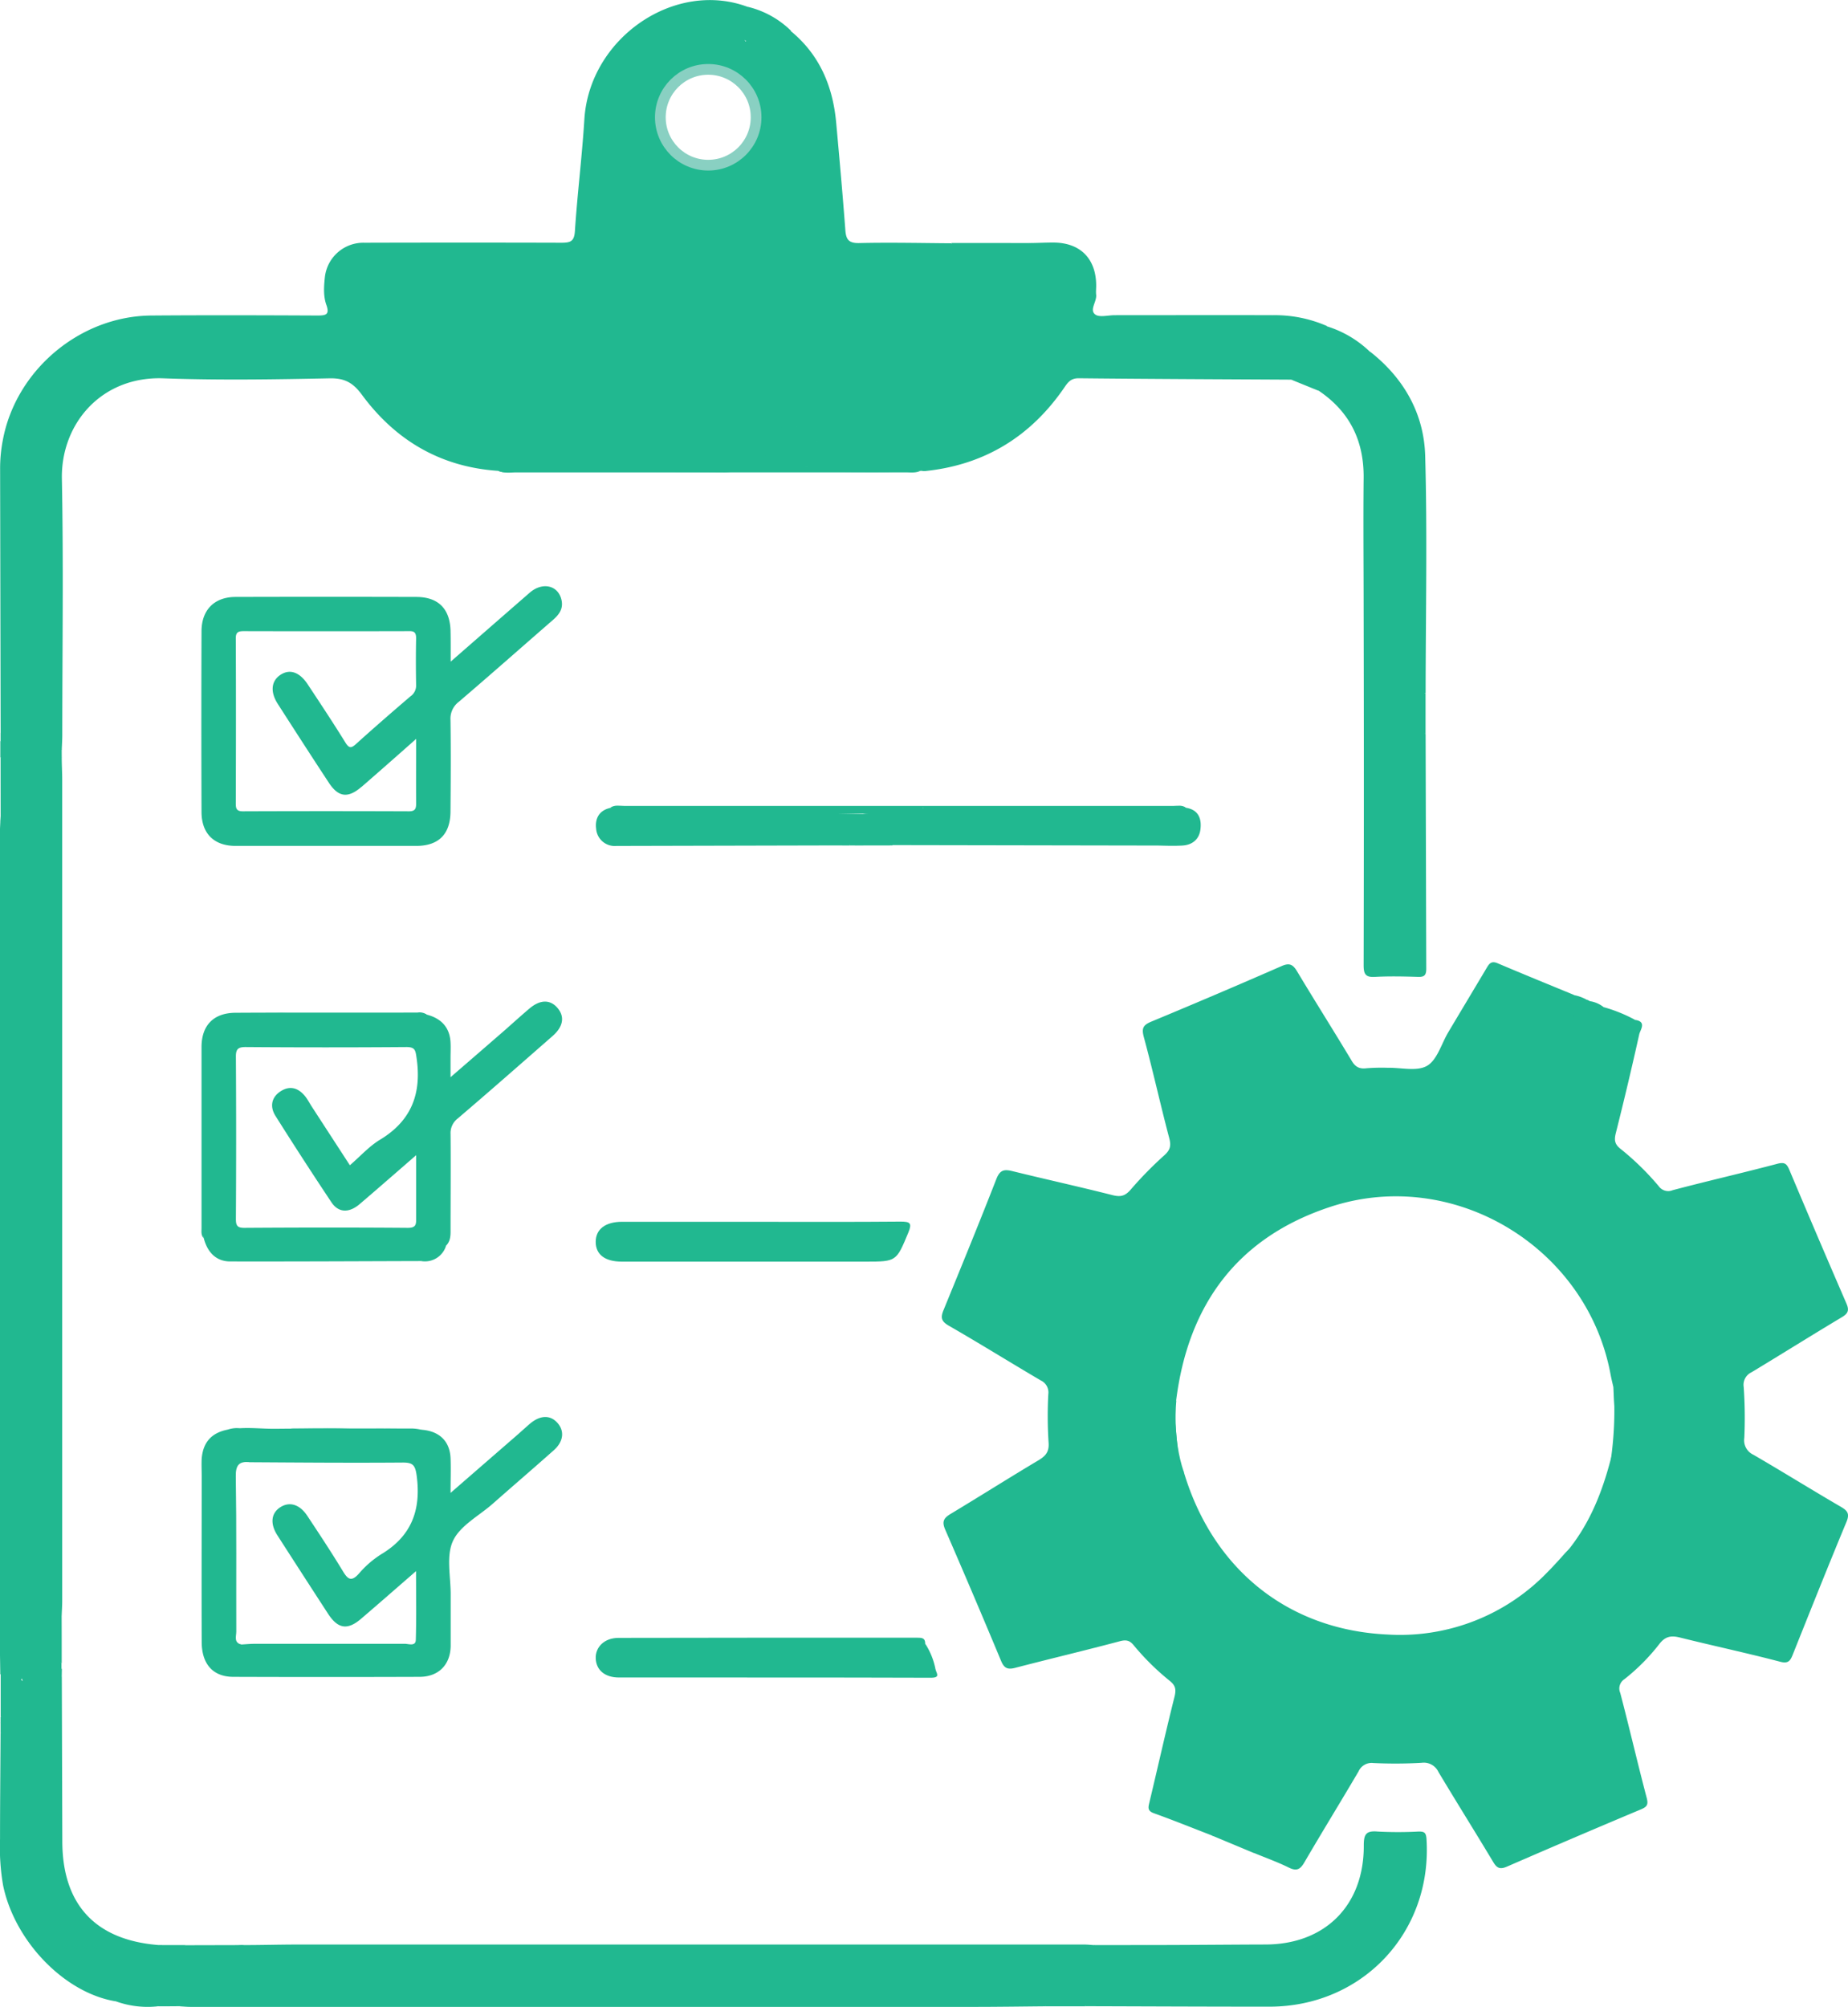 <svg id="Layer_1" data-name="Layer 1" xmlns="http://www.w3.org/2000/svg" viewBox="0 0 517.2 561.44"><defs><style>.cls-1{fill:#21b890;}.cls-2{fill:none;stroke:#89d0c2;stroke-miterlimit:10;stroke-width:3px;}</style></defs><path class="cls-1" d="M561.45,119.22c-19.83-.11-39.67-.18-59.5-.39-2.15,0-3,1.11-4,2.6-9.43,13.74-22.37,21.66-39,23.37a5.9,5.9,0,0,1-1.1-.09c-10.86.64-21.72.18-32.58.23-.38,0-.68-.2-.81-1.36,9.37-.13,18.7,0,28-.07q-12.62,0-25.22,0c-1.08,0-3-.2-1.9-1.56,2-2.38,2-6.32,6.47-7.15-2.35-1.63-5.73-1.16-5.36-5.39-2.3,3.89-2.3,3.89-7.82.87,2,2.88,2.12,5-1.05,6.55-1.53.75-1.81,2.63-2.11,4.24-.33,1.83-1.31,3.28-3.18,3-3.3-.53-6.23,1.07-9.47,1.05-19.74-.15-39.48-.07-59.22-.09-1.36,0-2.75.28-4.07-.29-16.09-1.07-28.73-8.5-38.16-21.29-2.48-3.37-4.83-4.69-9.07-4.6-15.48.31-31,.56-46.47,0-17.39-.65-28.73,12.74-28.43,28.13.46,23.85.12,47.72.11,71.59,0,1.37-.09,2.74-.14,4.11-3.15.48-6.27.84-7.7-3.07-1.49,3.25-2.26,3.54-4.63,1.21a9.69,9.69,0,0,0-4.78-2.63l-.15-74.19a41.81,41.81,0,0,1,.75-7.8c3.62-19.6,21.53-34.76,41.59-34.92,15.49-.12,31-.07,46.47,0,2.4,0,3.47-.24,2.49-3-.88-2.49-.68-5.21-.4-7.81a10.84,10.84,0,0,1,11.09-9.55q27.54-.08,55.09,0c2.55,0,3.6-.35,3.79-3.28.69-10.45,2-20.86,2.65-31.31,1.45-22.68,25.28-39.09,45.8-31.36.4,2.39-.63,4.61-.8,6.94-.07.92-.69,1.87-1.6,1.81-3.68-.24-6.92,3.82-10.82.68-.89,3,5.7,4.34,1.24,7.59-1.58,1-3.54,1.11-5.19,2-5.64,3.2-7.52,8.3-7.4,14.44-.21,3-1.76,3.55-4.3,2.35a28.21,28.21,0,0,0-4.4-2c-2.19-.59-3.36.47-2.47,2.51a55.82,55.82,0,0,0,4.93,10c-.1-6.16,3.84-6.58,7.79-7,1.32.21,2.15,1.19,3.11,2,8.71,7.19,20.46,3.24,23-7.76.79-3.35-.24-6.42-1.8-9.33a25.73,25.73,0,0,1-2.06-3.56c-.31-3.25,1.55-6.52-.22-9.83-.51-1,.63-1.76,1.52-1.36,3.71,1.68,6.43.07,9-2.34a2.21,2.21,0,0,1,2.45-.4c8.07,6.63,11.76,15.45,12.69,25.6s1.81,20.06,2.57,30.1c.2,2.68,1,3.67,3.92,3.6,8.58-.2,17.17,0,25.76.06,3.51,3.3,4.71,8,7,12,1.29-.3,1.05-1.14.95-1.82-.43-3,1.3-4.39,3.85-5,1.47-.35,2.93-.26,2.94-2.48,0-1.15,1.36-1.25,2.34-1.43A14.41,14.41,0,0,0,488.15,81c2.24,0,4.48-.14,6.72-.13,7.56,0,12,4.53,12,12.06,0,.88-.11,1.75,0,2.62.15,1.89-1.92,4.16-.3,5.42,1.18.91,3.6.22,5.47.22,14.7,0,29.41-.05,44.11,0a36.42,36.42,0,0,1,15.24,3c1.77,4.85,6.27,7.21,9.63,10.85,1.07-1.24-.37-4.14,2.62-3.56,9.43,7.44,15,17.36,15.31,29.13.61,22,.14,44.13.12,66.2-2.57,1.8-3.28,4-1.27,6.64,1.24,1.64.68,3.61,1.27,5.36q.08,32.6.18,65.2c0,1.81-.53,2.35-2.32,2.29-4-.13-8-.22-12,0-2.77.18-3.22-.88-3.21-3.37q.12-49.47,0-98.95c0-12.37-.13-24.74,0-37.11.15-10.57-3.93-18.79-12.73-24.66-.07-2.8,1.75-2.14,3.27-1.68,2.31.7,4.07.12,5.89-2.29-2.38.28-4.31,1.48-6.08-.06s-1.47-3.48-.4-5.61c-1.16.46-1.3,1.22-1.71,1.77-1.22,1.59.1,4.78-2.75,5.14A19,19,0,0,1,561.45,119.22Z" transform="translate(-200.08 -13.01)"/><path class="cls-1" d="M492.65,574.29c-6.73.06-13.46.16-20.2.16q-109.51,0-219,0c-1,0-2-.1-3-.15-.24-1.33,1-1.57,1.67-2.19,2.63-2.39,2.71-3.53.22-6.2-2-2.09-4.1-4-5.91-6.24-.6-.74-1.61-1.29-1.23-2.51h6.74c.5,1.87-.26,3.88,1.46,5.65,2.47,2.53,4.72,2.87,7.29.36a4.46,4.46,0,0,0,1.39-1.72c.91-3.28,3.31-4.24,6.36-4.29,5,0,10-.15,15-.15H503.56c.86,0,1.73.1,2.6.15,2.72,1.21,4.4,3.63,6.49,5.57,2.76,2.56,4.18,2.32,6-1.06.81-1.52,1-3.38,2.52-4.52,11,0,22-.12,33-.15,16.71,0,27.67-10.91,27.59-27.69,0-3,.54-4.2,3.8-3.92a106.85,106.85,0,0,0,11.6,0c1.55,0,2,.31,2.15,2,1.7,26.07-17.83,47-44,47-17.1,0-34.2-.08-51.3-.13-2.44-.5-3.93-2.33-5.63-3.93-1.28-1.2-2.23-2.9-4.64-3.41C494.34,569.75,495.76,572.46,492.65,574.29Z" transform="translate(-200.08 -13.01)"/><path class="cls-1" d="M217.36,224.88c0,2.12.13,4.24.13,6.36q0,114.75,0,229.51c0,1.37-.09,2.74-.14,4.11-1.17,1.23-.85,2.72-.74,4.19.07,1,.18,2.13-1,2.56s-1.85-.34-2.6-1-1.42-2.05-3.11-2.23c-.06,2.64,2.22,3.6,3.52,5.12s3.07,2.86,3.87,4.88v1.5c-1,.87-2.37.66-3.43,1.36-1.45,1-3,1.36-4.46,0s-1.18-2.9-.62-4.51a2.71,2.71,0,0,0,.2-1.8c-2,.94-2.47,2.51-2.47,4.43,0,4.2,0,4.19-4,3a4.46,4.46,0,0,1-2.35-1c-.06-4.36-.15-8.72-.15-13.09q0-110.44,0-220.91c0-1.49.1-3,.16-4.48.34-4.5.52-9.11,6.74-9.45.39,0,.78-.59.9-1.19-.43-.84-1-.23-1.44,0a3.27,3.27,0,0,1-4.11-.49,2.86,2.86,0,0,1-.87-4c1-1.71-.36-2.13-1.22-2.9v-4.49c2.33-.16,3.44,1.65,4.78,3a41.44,41.44,0,0,0,4.84,4.62,1.42,1.42,0,0,0,1.33.42C211.1,223.9,211.58,223.62,217.36,224.88Z" transform="translate(-200.08 -13.01)"/><path class="cls-1" d="M246.68,574.29l-2.25,0c-1.87-.89-4-1-5.82-2.09-2.28-1.41-4.32-1.33-6.18.69-14.31-2.34-28.28-16.82-31.49-32.47a62.48,62.48,0,0,1-.85-13c0-9.84.1-19.68.15-29.53.89-1,1.15-2,0-3v-1.49a3.72,3.72,0,0,1,2.36-1c3-.36,4.71-2.09,4.85-5.13.12-2.59,1.2-4.05,3.93-3.61,2.26.36,3.8-1.8,6-1.54q.07,23,.14,45.94c0,17.73,9.23,27.7,26.93,29.09.2,3.61,1.43,7.11-.12,10.84C243.33,570.34,246.59,571.89,246.68,574.29Z" transform="translate(-200.08 -13.01)"/><path class="cls-1" d="M461.87,479.85c.15,1.12,1.66,2.53-1.27,2.52-29.1-.1-58.2-.05-87.3-.07-3.92,0-6.33-2.06-6.49-5.26s2.37-5.81,6.36-5.82q41.77-.08,83.56-.05c1.25,0,2.29,0,2.29,1.65C458.83,475.63,459.37,478.14,461.87,479.85Z" transform="translate(-200.08 -13.01)"/><path class="cls-1" d="M412.79,354.82c13.11,0,26.22.06,39.33-.06,2.66,0,3.28.41,2.18,3.06-3.37,8.09-3.28,8.14-12,8.14H374.09c-4.7,0-7.31-2-7.29-5.56s2.76-5.58,7.4-5.59q19.31,0,38.59,0Z" transform="translate(-200.08 -13.01)"/><path class="cls-1" d="M532.05,239c3.5.57,4.35,3.1,4,6-.32,2.78-2.24,4.4-5.07,4.56-2.24.13-4.49.05-6.73,0l-74.36-.13c-1.23-1.83-.64-3.87-.64-5.82,0-1.1.6-2.08,1.77-2,3.51.11,6.67-1.53,10.24-1.5,19.84.18,39.68.08,59.52.1a10.87,10.87,0,0,1,2.46,0H457.63c.8-1.86,1.81-1.45,2.58-1.45q35,0,70,0A5.44,5.44,0,0,1,532.05,239Z" transform="translate(-200.08 -13.01)"/><path class="cls-1" d="M431.9,249.53l-59.34.14a5.21,5.21,0,0,1-5.64-4.84c-.35-2.74.79-5.09,3.92-5.79a7.59,7.59,0,0,1,3-.27q39.3,0,78.62,0c1.05,0,2.21-.36,3.41.7-1.21,1.63-3,1.66-4.58,1.5-9.56-.93-19.15-.73-28.73-.73q-23.14,0-46.27,0c22.43,0,44.87,0,67.68.53-4.23,1.81-2.52,6.17-4.52,8.76h-1.5a7.69,7.69,0,0,0-2.53-2C433.46,246.9,432,247,431.9,249.53Z" transform="translate(-200.08 -13.01)"/><path class="cls-1" d="M439.41,249.54v-4.12c0-2.48.14-4.82,3.63-4.81H372.71V240H455V239H370.84c1.23-.91,2.65-.53,4-.53q76.8,0,153.62,0c1.21,0,2.51-.34,3.6.56H458.37v.73H527l0,.86H461.13c-1.75,0-3.72-.57-4.8,1.59-.13.26-.64.36-1,.47-4.51,1.48-4.51,1.47-5.43,6.84Z" transform="translate(-200.08 -13.01)"/><path class="cls-1" d="M339.51,144.7c21.48,0,43,.07,64.46-.22,3,0,6.06-1.66,9.33-1.43,1.56.1.74-1.59,1-2.38.81-2.47.92-5.29,4.31-5.83,1.37-.21,1.21-1,.5-1.84-.49-.57-1.1-1-1.53-1.64-.55-.77-1.52-1.64-.66-2.62,1-1.14,2-.3,2.94.39s1.93,1.11,2.45,2.22c.25.54.68,1.13,1.44.88s.59-1,.65-1.59a12.29,12.29,0,0,1,.1-1.49c.23-1,.79-2.07,1.89-2s1.05,1.27,1,2.15c-.09,1.9,0,3.59,2.65,3.32,1.57-.16,3.53.1,3.53,1.85s-1.94,1.94-3.51,1.89a12.33,12.33,0,0,0-1.42.16c.94,1.74,1,3.34-1,4.15-.95.37-2.15.66-1.74,1.92.33,1,1.53.48,2.33.49,8.24,0,16.49,0,24.73,0a3.16,3.16,0,0,1,2.16.64h-29.7v.92h32.42c-1.4.78-2.93.51-4.4.52q-54.56,0-109.11,0C342.69,145.23,341,145.42,339.51,144.7Z" transform="translate(-200.08 -13.01)"/><path class="cls-1" d="M421.47,21.63a13,13,0,0,0-3.1,2c-2.65,3.14-5.6,3.28-9.92.57,3.15,4.25,1.26,7.72.85,11.21-4-1.26-7.94-2.69-11.89-4.12.79-1,1.51-1.86-.2-2.86a8.76,8.76,0,0,1-2.51-2.72c-.58-.84,0-1.63.6-2.32.84-.94,1.56-.58,2.17.19,1.33,1.69,2.72.49,4.2.52,6.86.12,6.24-5.26,7.74-9.17A25.88,25.88,0,0,1,421.47,21.63Z" transform="translate(-200.08 -13.01)"/><path class="cls-1" d="M539,526.4c1.53-.49,2.17-2,3.05-3.06,1.7-2.12,3.39-3.42,6.34-2.58,2.72.77,1.89-1.6,1.94-2.83.08-2.33-.05-4.66,3.07-5a2.34,2.34,0,0,1,1.73.41c.5.51,0,1.14-.45,1.58-1.45,1.43-1.92,3-.3,4.53,1.78,1.73,3.05.73,4.29-.8a1.47,1.47,0,0,1,2-.11c.92.64.68,1.42.29,2.3a5.14,5.14,0,0,1-6.78,2.59c-.66-.33-1.19-1.08-1.89-.33-.54.58.11,1.11.43,1.61,1.82,2.81-.69,4.59-1.62,6.74Z" transform="translate(-200.08 -13.01)"/><path class="cls-1" d="M319.49,296.85q-22.26,0-44.52.06c-1.82,0-3.46-.08-5.08,1.51-1.78,1.75-4.48.34-6.79.51,1.2,3.48-.27,8.16-3.83,9.65-2.39,1-2.06,2.41-2.06,4.05q-.09,23.39-.12,46.76c-.79-.82-.61-1.86-.61-2.84,0-16.87,0-33.74,0-50.6,0-6.13,3.41-9.57,9.49-9.61,17-.1,34,0,51-.06A3.4,3.4,0,0,1,319.49,296.85Z" transform="translate(-200.08 -13.01)"/><path class="cls-1" d="M217.36,482.11c-2,1.56-3.89,3.42-6.9,2.38-1.34-.47-1.86.48-2,1.84-.86,6.33-1.71,7-8.19,7v-12c1.89,0,3.85-.3,6.16,2-1.2-4-1.34-6.85,1.28-9.09.8-.68,1.48-1.32,2.55-.43s.86,1.58,0,2.45c-1.3,1.3-1.6,3-.41,4.33,1.4,1.59,2.95.71,4.12-.6s2.29-.11,3.43-.12Z" transform="translate(-200.08 -13.01)"/><path class="cls-1" d="M488.15,81A4.86,4.86,0,0,1,484,83.14c-1.35.08-2.91-.35-1.62,2.14.67,1.29-1.12,1.47-2.23,1.62-2.86.4-6.63-.05-4.33,5,.51,1.11-.91,2-1.8,2.56-1.17.76-1.56-.44-1.78-1.18-1.3-4.42-4.38-8-5.87-12.29Z" transform="translate(-200.08 -13.01)"/><path class="cls-1" d="M318.18,413H280.72c.5,2.15,1.84,1.23,2.74,1.84-1.9.68-2.73,2.31-3.59,3.85-1.57,2.79-4.13,3-6.79,2.57a4.79,4.79,0,0,1-4.05-4.36c-.22-3.77-2.38-4.05-5.2-3.86,4.42-1,8.89-.27,13.33-.32,12.83-.13,25.66-.08,38.49-.07A18.31,18.31,0,0,1,318.18,413Z" transform="translate(-200.08 -13.01)"/><path class="cls-1" d="M246.68,574.29c-3.13-2.76-4.69-5.85-2.32-9.94.37-.64.88-1.7,0-2.38-2.16-1.68-.7-3.23.07-4.83h.76c2.57,2.67,5.11,5.36,7.7,8,3.65,3.75,3.39,5.48-1.28,8.24a14.3,14.3,0,0,0-1.17.88Z" transform="translate(-200.08 -13.01)"/><path class="cls-1" d="M644.88,293.13c-2.13,1-1.36,2,.15,2.65,2.7,1.2,3.86,3.88,5.57,5.92s-1,3.77-2.12,5.25c-1.44,1.94-3.89,1.63-5.82.62-3.64-1.89-4.53-4.65-3-8.46.53-1.31,1.16-2.55.14-3.86-1.23-1.57-.28-2.71.69-3.87A11.83,11.83,0,0,1,644.88,293.13Z" transform="translate(-200.08 -13.01)"/><path class="cls-1" d="M217.36,224.88c-1.73.88-3.54.45-5.24.11-.19.41-.41.65-.36.82.37,1.32,2.2,2.66.55,3.94s-2.66-.72-3.73-1.52c-3.05-2.31-5-5.77-8.34-7.84v-2.26c2.79-2,3.86.57,5.37,2,.6.58,1.1,1.58,2.06,1.35,1.15-.28.67-1.42.76-2.22.13-1,.09-2.25,1.39-2.21s.84,1.32.85,2.09c0,2.14,1.19,2.82,3.11,2.72a5.7,5.7,0,0,1,3.57.74Z" transform="translate(-200.08 -13.01)"/><path class="cls-1" d="M268.43,557.16c-2.53.66-4.44,1.61-5.49,4.54A6.16,6.16,0,0,1,256.3,566c-2.63-.35-3.47-2.73-4.81-4.68s.73-2.73.44-4.12Z" transform="translate(-200.08 -13.01)"/><path class="cls-1" d="M521.15,557.15c-2.94,10.09-4.74,10.59-12,3.31-1.05-1.05-2-2.2-3-3.3Z" transform="translate(-200.08 -13.01)"/><path class="cls-1" d="M561.45,119.22c1.81,0,3.49-1.19,5.45-.3,1,.47,1.41-.57,1.49-1.55.1-1.19-.26-2.44.77-3.51s1.39-3.94,3.6-2.69c1.7,1-.62,2.18-1,3.32a2.57,2.57,0,0,0,.63,3,2.62,2.62,0,0,0,3.4.45c1.17-.7,2.6-2,3.48-.32s-1,2.61-2.17,3.42c-1.56,1.13-3.41,1.76-5.18.43-1.45-1.08-2.23-.54-2.88.83Z" transform="translate(-200.08 -13.01)"/><path class="cls-1" d="M583.62,111.55c-1.42.57-1.92,1.45-1.08,2.9.36.63.74,1.34-.29,1.84a1.3,1.3,0,0,1-1.65-.34c-3.26-3.21-6.79-6.13-9.75-9.67-1-1.17.14-1.41.52-2A30.17,30.17,0,0,1,583.62,111.55Z" transform="translate(-200.08 -13.01)"/><path class="cls-1" d="M200.24,224.88c1.68.35,6-1.09,2,3.06a1.79,1.79,0,0,0,.33,2.91c.94.62,1.73,2.08,3.19.81,1.1-1,2.44-2.56,3.65-.63,1.06,1.71-1.29,3.35-2,3.33-6.15-.16-5.68,4.94-7.15,8.51Z" transform="translate(-200.08 -13.01)"/><path class="cls-1" d="M217.35,478.35c-2.6-2.51-5.21-5-7.81-7.53-1.09-1.06-1.74-2.47-.53-3.61s2.2.3,3.14,1a6.59,6.59,0,0,1,1,1.08c.61.76,1.11,2.08,2.21,1.64s.58-1.76.31-2.64c-.52-1.73-.22-2.93,1.66-3.44Q217.36,471.6,217.35,478.35Z" transform="translate(-200.08 -13.01)"/><path class="cls-1" d="M492.65,574.29c.65-2,2.59-3.89-.14-5.87-.92-.66-.2-1.55.44-2.21,1.13-1.18,1.95-.46,2.83.37,2.69,2.59,5.41,5.15,8.12,7.71Z" transform="translate(-200.08 -13.01)"/><path class="cls-1" d="M232.43,572.87c.82-2.94,2.39-3.91,5.18-2.07,2.14,1.4,5.07,1.28,6.82,3.47A26.18,26.18,0,0,1,232.43,572.87Z" transform="translate(-200.08 -13.01)"/><path class="cls-1" d="M599.05,218.88a33.34,33.34,0,0,0-2.8-6.29c-1.8-3.2-.93-4.82,2.8-5.71Z" transform="translate(-200.08 -13.01)"/><path class="cls-1" d="M431.9,249.53c-1.88-1.27-1.35-2.45.29-3.31,1.87-1,5.12,1,5.72,3.32Z" transform="translate(-200.08 -13.01)"/><path class="cls-1" d="M657.72,298.34c-3.75,2-6.49-.86-9.5-2.13-1.31-.55.38-1,.4-1.52A41.93,41.93,0,0,1,657.72,298.34Z" transform="translate(-200.08 -13.01)"/><path class="cls-1" d="M317.93,365.8c1.78-2.35,3.91-4.16,7-4.33A6.17,6.17,0,0,1,317.93,365.8Z" transform="translate(-200.08 -13.01)"/><path class="cls-1" d="M461.87,479.85c-3.76-1.33-4.5-3.16-2.85-7A20,20,0,0,1,461.87,479.85Z" transform="translate(-200.08 -13.01)"/><path class="cls-1" d="M200.24,494.85c.69.09,1.75-.22,1.86.71a1.94,1.94,0,0,1-1.86,2.29Z" transform="translate(-200.08 -13.01)"/><path class="cls-1" d="M657.72,298.34c3.29.48,1.42,2.78,1.14,4Q655.78,316.2,652.3,330c-.49,1.94-.34,3.11,1.33,4.42a76.1,76.1,0,0,1,10.7,10.46,3.24,3.24,0,0,0,3.86,1.1c9.75-2.58,19.59-4.82,29.34-7.4,2-.52,2.6,0,3.3,1.62q7.9,18.77,16,37.45c.83,1.91.51,2.79-1.26,3.85-8.46,5.06-16.81,10.3-25.25,15.39a3.88,3.88,0,0,0-2.23,4.15,124.92,124.92,0,0,1,.17,14.22,4.44,4.44,0,0,0,2.53,4.72c8.2,4.76,16.25,9.77,24.44,14.54,1.93,1.12,2.58,1.95,1.61,4.28-5.12,12.3-10.05,24.68-15,37.05-.73,1.86-1.32,2.67-3.7,2-9.27-2.42-18.64-4.43-27.94-6.74-2.46-.61-4.09-.31-5.74,1.85a57.28,57.28,0,0,1-9.75,9.81,3.09,3.09,0,0,0-1.18,3.82c2.56,9.75,4.83,19.58,7.4,29.34.51,1.91.14,2.54-1.61,3.27q-18.78,7.88-37.46,16c-1.86.81-2.78.54-3.82-1.19-5.07-8.45-10.31-16.81-15.38-25.27a4.52,4.52,0,0,0-4.74-2.57,129.16,129.16,0,0,1-13.49.06,4,4,0,0,0-4.13,2.34c-5,8.5-10.17,16.89-15.14,25.41-1.16,2-2.16,2.59-4.36,1.51-3.12-1.54-6.42-2.72-9.64-4.05,0-2.63,1.58-5,.54-7.93-.54-1.52,1.49-1.47,2.73-1.08,2.43.77,4.24.17,5.84-2.82-2.5.94-4.41,2.29-6.35.47s-1.16-3.59-.29-6.08a3.39,3.39,0,0,0-2.29,3.65c0,2.87-.86,4.4-4.18,4-2.95-.34-4.47,2.07-5.76,4.22-.77,1.28-1.51.76-2.39.53-5.33-2.06-10.63-4.2-16-6.13-1.91-.68-1.56-1.71-1.22-3.15,2.35-9.8,4.54-19.65,7-29.43.49-2,.31-3.14-1.32-4.44a70.27,70.27,0,0,1-10.13-10c-1.11-1.33-2.08-1.56-3.82-1.1-9.74,2.59-19.56,4.91-29.31,7.45-2.08.54-3.08.15-3.94-1.9q-7.69-18.45-15.66-36.78c-1-2.3-.36-3.26,1.56-4.41,8.23-4.95,16.35-10.09,24.59-15,2-1.21,3-2.38,2.78-5a116.56,116.56,0,0,1-.07-13.48,3.7,3.7,0,0,0-2.12-3.84c-8.6-5.05-17.07-10.33-25.72-15.3-2.13-1.23-2.36-2.26-1.48-4.38,5-12.2,10-24.42,14.8-36.71,1-2.52,2.19-2.72,4.46-2.16,9.31,2.29,18.68,4.35,28,6.71,2.27.58,3.56.27,5.11-1.53a105.71,105.71,0,0,1,9.43-9.62c1.64-1.48,1.93-2.65,1.37-4.78-2.48-9.37-4.56-18.85-7.1-28.21-.68-2.5-.27-3.42,2.07-4.39q18.27-7.58,36.4-15.51c2.23-1,3.23-.53,4.41,1.45,5,8.34,10.21,16.56,15.21,24.9,1,1.74,2.13,2.46,4.16,2.21a54.28,54.28,0,0,1,6-.14c3.73-.07,8.18,1.09,11-.55s4-6.1,5.89-9.31c3.57-6,7.18-12,10.75-18,.74-1.25,1.32-2.15,3.13-1.37,7.07,3,14.21,5.91,21.33,8.84-.1,3.58.49,7.11-.42,10.77-.56,2.29,1.73,4,4,4.79,2,.7,3.59-.18,4.81-1.9,1.11-1.56,1.13-2.88-.21-4.33s-2.61-3.32-4.45-4.48a2.14,2.14,0,0,1-1-2.58c.28-.92.91-1.08,1.7-.52a8,8,0,0,1,3.74,1.56C650.94,297.68,654.36,297.94,657.72,298.34ZM529.55,417.22a20.87,20.87,0,0,1,.22,3.35,4.14,4.14,0,0,0,1.2,3.76c.15.19.38.36.45.58,8.14,27.14,29.17,44.09,57,45.37a57.23,57.23,0,0,0,43-15.71c3.44-3.31,6.62-7,6.62-7,.5-.54,1-1,1.49-1.62,5.69-7.32,9-15.72,11.32-24.61,2.1-6.68,1-13.48.77-20.24-.27-1.21-.58-2.41-.8-3.63-6.62-35.62-44-58.17-78.42-46.83-26,8.55-39.81,27.36-43.16,54.22-.55,1.95-.12,3.94-.26,5.92" transform="translate(-200.08 -13.01)"/><path class="cls-1" d="M671.85,400.41c-.93-3.2-1.12-5.63.7-7.77.76-.89,1.68-1.7,2.88-.89,1.44,1,.54,1.94-.3,2.73-1.43,1.37-1,2.73.09,3.94,1.28,1.42,2.54,1.12,3.78-.24.89-1,2-1.12,2.89,0s.16,1.94-.74,2.82c-2,2-5.38.63-6.81,2.06s0,4.48-1.8,6.63c-2.16,2.6-4.65,1.51-6.8.86-2.91-.88-3.66-3.94-3.3-6.42a5.27,5.27,0,0,1,4.85-4.5A10.19,10.19,0,0,1,671.85,400.41Z" transform="translate(-200.08 -13.01)"/><path class="cls-1" d="M643.86,310.48c-.27,1.18-1.23,1.36-2.27,1.38-3.62.09-6.69.65-5.08,5.56a1.46,1.46,0,0,1-2.73.89,55.61,55.61,0,0,1-5.13-12.09c-.55-1.67,2-3.44,3.58-2.3,3.18,2.31,6.93,3.11,10.27,4.9C643.16,309.18,643.84,309.52,643.86,310.48Z" transform="translate(-200.08 -13.01)"/><path class="cls-1" d="M674.68,384.79c1.54.25,2.15,1.64,3.21,2.45.75.57,1.21,1.85,2.37,1.44s.47-1.52.64-2.31a9.56,9.56,0,0,1,.44-1.79c.28-.69.66-1.44,1.59-1.26s1,1.06.92,1.78c-.55,3.41,1,4.46,4.2,4.06,1.15-.15,2.43.22,2.28,1.73a2,2,0,0,1-2.29,2c-1.82-.11-3.41-.34-2.47,2.62.33,1-1.34,2.5-2.88,1-3.05-2.93-6-5.94-9-8.95C672.19,386,673.73,385.49,674.68,384.79Z" transform="translate(-200.08 -13.01)"/><path class="cls-1" d="M563.5,513.34c-.2,1.67,2.81,2.38.68,4s-2.63-.26-3.76-1.42c-2.24-2.31-4.72-4.38-7.09-6.57-1-.88-1.85-1.74-.51-3.1s2.18-.5,3.1.45c.61.63,1.24,1.24,1.86,1.85,1.47,1.45,2.33,1.38,2.38-.92,0-1.23-.1-2.89,1.67-2.72,1.4.13,1.2,1.45,1,2.68-.4,2.46,1.37,2.72,3.24,3,1.25.2,3.66-1.09,3.48,1.3-.15,1.84-2.46,1.64-4.07,1.63A15.91,15.91,0,0,1,563.5,513.34Z" transform="translate(-200.08 -13.01)"/><path class="cls-1" d="M650.91,421.36a97.88,97.88,0,0,0,.77-20.24,41.7,41.7,0,0,1,.71,15.22c4.61-2.77,7.77-1.9,8.67,2.13.58,2.63-2.95,6.82-5.57,6.63a2,2,0,0,1-1.91-.94c-.5-1,.43-1.26,1-1.68.7-.52,1.45-1,2.15-1.48.52-.4.9-.92.55-1.6a1.42,1.42,0,0,0-1.84-.87C653.85,419.35,652.41,420.4,650.91,421.36Z" transform="translate(-200.08 -13.01)"/><path class="cls-1" d="M658,406.26c1.15.1,3.29,0,3.59,3.08a3.8,3.8,0,0,0,3.43,3c1.14.19,2.54.44,1.92,2-.47,1.14-1.08,2.62-2.87,2.5-2.16-.14-9-6.47-9.24-8.6C654.61,406.43,655.2,405.58,658,406.26Z" transform="translate(-200.08 -13.01)"/><path class="cls-1" d="M330.71,109.41c0,1.49,0,3,0,4.48-2.62-.19-5,1.4-7.87.43-1.52-.52-.87,1.19-.67,2.08.68,3.08-.23,5.37-3.32,6.55s-5.67,0-7.32-2.65-1.27-5.47,1.31-7.64c.47-.39,1.14-1,1.56-.88,3.84,1,4.79-1.11,5-4.34a4.87,4.87,0,0,1,1.16-2.31c.81-1.11,1.79-2.4,3.34-1.23s.19,2-.55,2.74a2.56,2.56,0,0,0,3.22,3.92A6.48,6.48,0,0,1,330.71,109.41Z" transform="translate(-200.08 -13.01)"/><path class="cls-1" d="M384,48.53c.81,2,1.62,4,2.44,6-.3.22-.58.62-.89.65-3.91.29-6.64,1.47-5.91,6.29.16,1.08-1.19,1.63-1.92.18-1.91-3.75-4.09-7.42-5.46-11.36-.7-2,1-3.58,3.4-2.75a30.74,30.74,0,0,1,5.67,2.64C383.52,51.53,383.88,50.36,384,48.53Z" transform="translate(-200.08 -13.01)"/><path class="cls-1" d="M315.45,125.93a4.79,4.79,0,0,1-2.1,2.52,1.84,1.84,0,0,1-2.65-.45,17.2,17.2,0,0,0-5.86-4c-2-.9-1.69-3.59-2.22-5.54-.08-.31.44-1,.81-1.15,1.5-.52,1.88,1.89,3.56,1.38,1.88-.56,2.18.28,2.13,2.16-.07,2.45,2.17,3.06,4.12,3.55C314.23,124.59,315.23,124.65,315.45,125.93Z" transform="translate(-200.08 -13.01)"/><path class="cls-1" d="M507.35,572.85c-4.67-.27-6.68-2.36-6.44-6.67.16-3,2.32-4.75,5.6-4.58,3.64.19,6,3,5.61,6.84C511.83,571.17,511,573.62,507.35,572.85Z" transform="translate(-200.08 -13.01)"/><path class="cls-1" d="M326.21,198.11c7.84-6.84,15-13.1,22.12-19.29,3.68-3.18,8.15-2,8.94,2.25.45,2.41-.84,4-2.52,5.45-8.76,7.61-17.45,15.3-26.28,22.84a5.89,5.89,0,0,0-2.31,5.09c.12,8.48.07,17,0,25.47,0,6.42-3.27,9.73-9.58,9.74q-25.29,0-50.57,0c-6,0-9.51-3.43-9.53-9.46q-.09-25.27,0-50.56c0-6,3.59-9.62,9.52-9.63q25.28-.07,50.56,0c6.31,0,9.57,3.45,9.62,9.83C326.23,192.29,326.21,194.76,326.21,198.11Zm-24.93,35c-3.77,3.27-6.48,3-9.2-1.18-4.8-7.29-9.53-14.64-14.26-22-2.1-3.26-1.86-6.26.56-8,2.66-1.89,5.46-1,7.78,2.47,3.58,5.41,7.17,10.82,10.58,16.33,1.05,1.7,1.67,1.61,3,.4,5-4.51,10.1-8.94,15.22-13.32a3.63,3.63,0,0,0,1.58-3.11c-.08-4.37-.09-8.75,0-13.12,0-1.72-.61-2.06-2.17-2q-23.06.06-46.1,0c-1.52,0-2.2.31-2.2,2,.07,15.37.05,30.74,0,46.1,0,1.43.12,2.31,2,2.3q23.24-.09,46.48,0c1.76,0,2-.78,2-2.26-.05-5.72,0-11.44,0-18C311,224.64,306.16,228.9,301.28,233.14Z" transform="translate(-200.08 -13.01)"/><path class="cls-1" d="M319.49,296.85c4.19,1.08,6.47,3.7,6.68,7.76.08,1.5,0,3,0,4.5s0,2.95,0,5.26c5.47-4.73,10.41-9,15.33-13.28,2.26-2,4.47-4,6.75-5.93,3-2.55,5.82-2.58,7.88-.14s1.57,5.22-1.38,7.81c-8.83,7.73-17.64,15.48-26.57,23.09a5.13,5.13,0,0,0-2,4.4c.08,8.74,0,17.49,0,26.23,0,1.74.13,3.52-1.24,4.92-2.3,1.52-4.78,2.74-7,4.33-17.81.05-35.61.15-53.42.11-3.86,0-6.36-2.45-7.42-6.52-.57-3.21-.24-6.46-.25-9.68,0-12.59,0-25.17,0-37.76,0-2,.38-3.55,2.13-4.79a7.52,7.52,0,0,0,3.37-6.73,2.11,2.11,0,0,1,2.16-2.47c5.05-.4,9.94-1.68,15.11-1.55,12.08.31,24.17.09,36.26.12C317,296.53,318.31,296.22,319.49,296.85Zm-18.65,52.93c-3,2.61-6,2.58-8-.42q-8-12-15.67-24.18c-1.59-2.52-1.18-5.2,1.47-6.89s5-.9,6.9,1.49c.69.88,1.2,1.89,1.81,2.83L298,339c2.92-2.52,5.39-5.31,8.44-7.15,8.86-5.34,11.68-13,10.22-22.92-.3-2.07-.39-3-2.84-3q-22.49.17-45,0c-2.12,0-2.74.58-2.72,2.72q.14,22.66,0,45.34c0,1.82.32,2.54,2.4,2.52,15.24-.1,30.48-.12,45.72,0,2.26,0,2.34-.93,2.33-2.6,0-5.62,0-11.24,0-17.73C311,341,305.92,345.44,300.84,349.78Z" transform="translate(-200.08 -13.01)"/><path class="cls-1" d="M318.18,413c4.92.4,7.82,3.25,8,8,.11,2.93,0,5.87,0,9.66l18.89-16.41c1.13-1,2.23-2,3.39-3,2.86-2.38,5.65-2.42,7.65-.16s1.68,5.2-1,7.6c-5.68,5.06-11.46,10-17.18,15.05-3.85,3.37-9.12,6.11-11.08,10.36s-.6,10-.64,15.13c0,4.75,0,9.5,0,14.25-.08,5.26-3.39,8.62-8.69,8.64q-26.06.09-52.11,0c-5.67,0-8.86-3.51-8.88-9.73-.06-15.49,0-31,0-46.48,0-1.62-.09-3.26,0-4.87.39-4.6,2.79-7.21,7.3-8.09,3.25-1,5.19-.27,6.3,3.41,1.37,4.56,5.86,5.14,8.88,1.36.76-.95,3-1.6,1.35-3.92-.74-1.05,1.15-1.15,2.05-1.15,4.47,0,8.95-.08,13.43,0C303.29,412.89,310.74,412.39,318.18,413ZM265,425.25c-.54,3.8.84,7.4.82,11.15-.08,11-.06,22,0,33,0,1.41-.84,3.49,1.84,3.67,1.24-.07,2.48-.19,3.72-.19,14,0,28,0,42,0,1.09,0,3,.77,3.07-1.07.19-6.23.07-12.47.07-19.27-5.57,4.84-10.46,9.12-15.39,13.34-3.77,3.23-6.46,2.84-9.21-1.37q-7.15-11-14.22-22c-2.1-3.28-1.72-6.23.86-7.86s5.39-.79,7.52,2.42c3.38,5.1,6.75,10.2,9.92,15.42,1.38,2.28,2.34,3.18,4.51.77a27.68,27.68,0,0,1,6.2-5.4c8.49-5.05,11.25-12.33,10-21.91-.41-3.09-1.06-3.8-4-3.78-14.24.11-28.49,0-42.73-.09C266.28,421.1,265.53,421.68,265,425.25Z" transform="translate(-200.08 -13.01)"/><path class="cls-1" d="M269.93,422.05c-2.9-.25-3.91.77-3.86,4,.23,14.47.09,28.94.14,43.4,0,1.33-.77,3.15,1.48,3.64-2.2,0-2.24,0-2.25-2.92q0-15.69,0-31.38c0-2.49.2-4.92-1.5-7.14-2.31-3-3-6.89-5.25-10s1.42-4.07,2.81-6.8C262.44,420.15,267.86,418.83,269.93,422.05Z" transform="translate(-200.08 -13.01)"/><path class="cls-1" d="M529.3,404.88s-1.19,10.46,2.12,20l-4.07,3.61-5.91-22.58Z" transform="translate(-200.08 -13.01)"/><circle class="cls-2" cx="198.21" cy="32.81" r="13.4"/></svg>